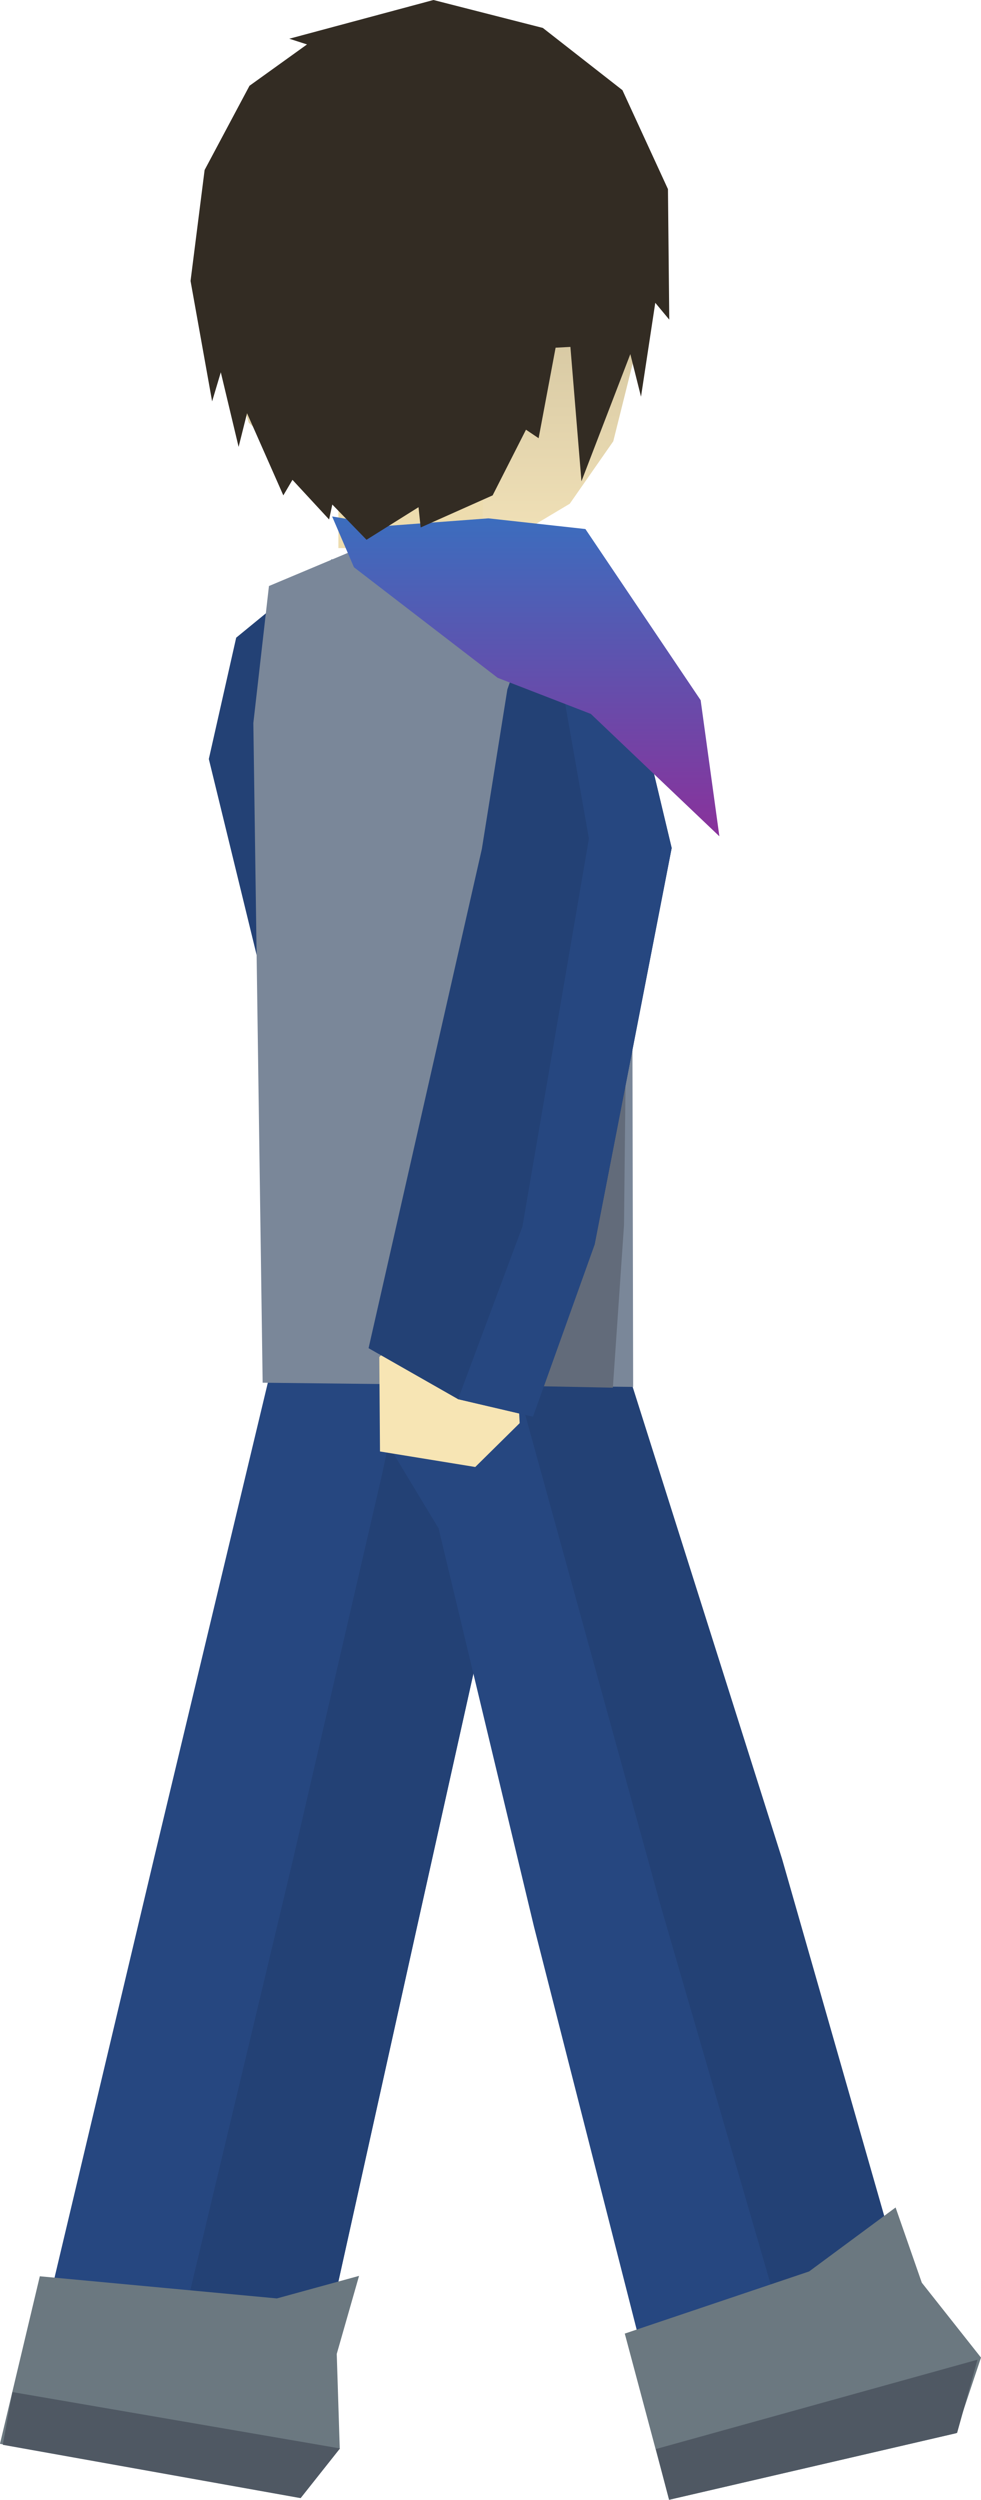 <svg version="1.1" xmlns="http://www.w3.org/2000/svg" xmlns:xlink="http://www.w3.org/1999/xlink" width="42.695" height="108.694" viewBox="0,0,42.695,108.694"><defs><linearGradient x1="240.491" y1="70.985" x2="240.491" y2="92.9" gradientUnits="userSpaceOnUse" id="color-1"><stop offset="0" stop-color="#b3a788"/><stop offset="1" stop-color="#f2e2b8"/></linearGradient><linearGradient x1="245.185" y1="91.148" x2="245.185" y2="106.239" gradientUnits="userSpaceOnUse" id="color-2"><stop offset="0" stop-color="#396fbf"/><stop offset="1" stop-color="#8e2e99"/></linearGradient></defs><g transform="translate(-221.44,-69.063)"><g data-paper-data="{&quot;isPaintingLayer&quot;:true}" fill-rule="nonzero" stroke-width="0" stroke-linejoin="miter" stroke-miterlimit="10" stroke-dasharray="" stroke-dashoffset="0" style="mix-blend-mode: normal"><g stroke="#113c86" stroke-linecap="round"><path d="M245.018,126.401l0.597,0.832l0.011,4.232l-4.451,0.966l-2.217,-2.507l-0.037,-0.909z" data-paper-data="{&quot;index&quot;:null}" fill="#f7e5b4"/><path d="M238.964,101.002l2.253,8.208l4.529,16.86l-4.064,2.201l-3.276,0.885l-3.398,-8.743l-4.48,-18.348l1.191,-5.275l4.17,-3.416z" data-paper-data="{&quot;index&quot;:null}" fill="#234175"/><path d="M238.964,101.002l2.253,8.208l4.673,16.842l-3.195,1.612l-5.341,-17.198l-1.739,-16.658z" data-paper-data="{&quot;index&quot;:null}" fill="#264780"/></g><g data-paper-data="{&quot;index&quot;:null}" stroke="#113c86" stroke-linecap="round"><path d="M234.256,124.344l10.943,3.887l-1.582,6.541l-4.01,17.992l-4.067,18.329l-1.71,6.206l-11.608,-2.087l1.525,-6.837l4.406,-18.555z" fill="#264780"/><path d="M239.47,126.513l5.729,1.717l-1.582,6.541l-4.01,17.992l-4.067,18.329l-1.71,6.206l-5.949,-1.069l1.58,-6.492l4.706,-19.712l3.903,-16.865z" fill="#234175"/><path d="M237.067,168.019l-0.971,3.394l0.131,4.114l-1.847,2.121l-12.941,-2.326l1.734,-7.285l10.317,0.963z" fill="#6b7880"/><path d="M236.238,175.523l-1.714,2.161l-12.962,-2.319l0.417,-2.294z" fill="#4f5863"/></g><g data-paper-data="{&quot;index&quot;:null}" stroke="#113c86" stroke-linecap="round"><path d="M255.356,149.919l5.327,18.146l1.979,6.418l-11.765,2.727l-6.218,-24.377l-4.151,-17.316l-3.997,-6.616l11.1,-3.78z" data-paper-data="{&quot;index&quot;:null}" fill="#264780"/><path d="M255.478,149.891l5.205,18.174l1.979,6.418l-5.539,1.284l-1.737,-5.982l-5.185,-17.832l-6.989,-25.313l4.419,-1.518z" data-paper-data="{&quot;index&quot;:null}" fill="#234175"/><path d="M260.418,165.045l1.141,3.271l2.576,3.256l-1.098,3.293l-12.475,2.891l-1.931,-7.227l8.023,-2.702z" fill="#6b7880"/><path d="M263.982,171.664l-0.887,3.185l-12.536,2.905l-0.573,-2.205z" fill="#4f5863"/></g><path d="M248.996,129.367l-16.125,-0.183l-0.405,-28.682l0.679,-5.958l7.568,-3.178l8.212,3.696z" data-paper-data="{&quot;index&quot;:null}" fill="#7a8799" stroke="#113c86" stroke-linecap="round"/><path d="M248.598,122.335l-0.485,7.065l-3.072,-0.061l-0.342,-6.53l-0.139,-13.547l2.109,-7.836l2.048,9.848z" fill="#626b7a" stroke="#113c86" stroke-linecap="round"/><g stroke="#113c86" stroke-linecap="round"><path d="M244.029,130.401l0.028,0.541l-1.933,1.907l-4.146,-0.675l-0.03,-4.109l0.36,-0.343z" data-paper-data="{&quot;index&quot;:null}" fill="#f7e5b4"/><path d="M245.123,94.482l3.48,2.78l2.07,8.673l-3.353,17.235l-2.684,7.492l-3.26,-0.762l-3.895,-2.217l4.93,-21.706l1.11,-6.936z" fill="#234175"/><path d="M245.123,94.482l3.48,2.78l2.07,8.673l-3.353,17.235l-2.684,7.492l-3.26,-0.762l2.8,-7.5l2.895,-16.873z" fill="#264780"/></g><path d="" fill="#340000" stroke="none" stroke-linecap="round"/><path d="" fill="#340000" stroke="none" stroke-linecap="round"/><path d="M242.008,70.985l4.345,1.375l2.389,3.569l1.339,4.52l-1.95,7.802l-1.893,2.714l-3.245,1.936l-7.029,-2.029l-3.696,-3.428l-1.367,-4.412l0.449,-6.208l2.122,-2.977l3.614,-2.251z" data-paper-data="{&quot;index&quot;:null}" fill="url(#color-1)" stroke="#000000" stroke-linecap="round"/><path d="M236.168,92.895v-2.339h6.285v2.339z" data-paper-data="{&quot;index&quot;:null}" fill="#eddcae" stroke="#000000" stroke-linecap="butt"/><path d="M242.696,91.601l4.222,0.465l5.016,7.442l0.815,5.919l-5.594,-5.322l-4.054,-1.569l-6.256,-4.808l-0.951,-2.209l2.444,0.407z" data-paper-data="{&quot;index&quot;:null}" fill="url(#color-2)" stroke="#eb0095" stroke-linecap="round"/><path d="M248.53,72.984l1.981,4.302l0.057,5.676l-0.609,-0.733l-0.621,4.083l-0.465,-1.852l-2.127,5.529l-0.481,-5.842l-0.644,0.034l-0.739,3.936l-0.55,-0.37l-1.451,2.855l-3.133,1.396l-0.093,-0.882l-2.263,1.417l-1.489,-1.532l-0.139,0.65l-1.595,-1.724l-0.398,0.676l-1.579,-3.573l-0.367,1.465l-0.775,-3.244l-0.378,1.265l-0.939,-5.237l0.612,-4.824l1.953,-3.662l2.504,-1.798l-0.772,-0.248l6.275,-1.684l4.761,1.215z" data-paper-data="{&quot;index&quot;:null}" fill="#332c23" stroke="#a8ccff" stroke-linecap="round"/></g></g></svg>